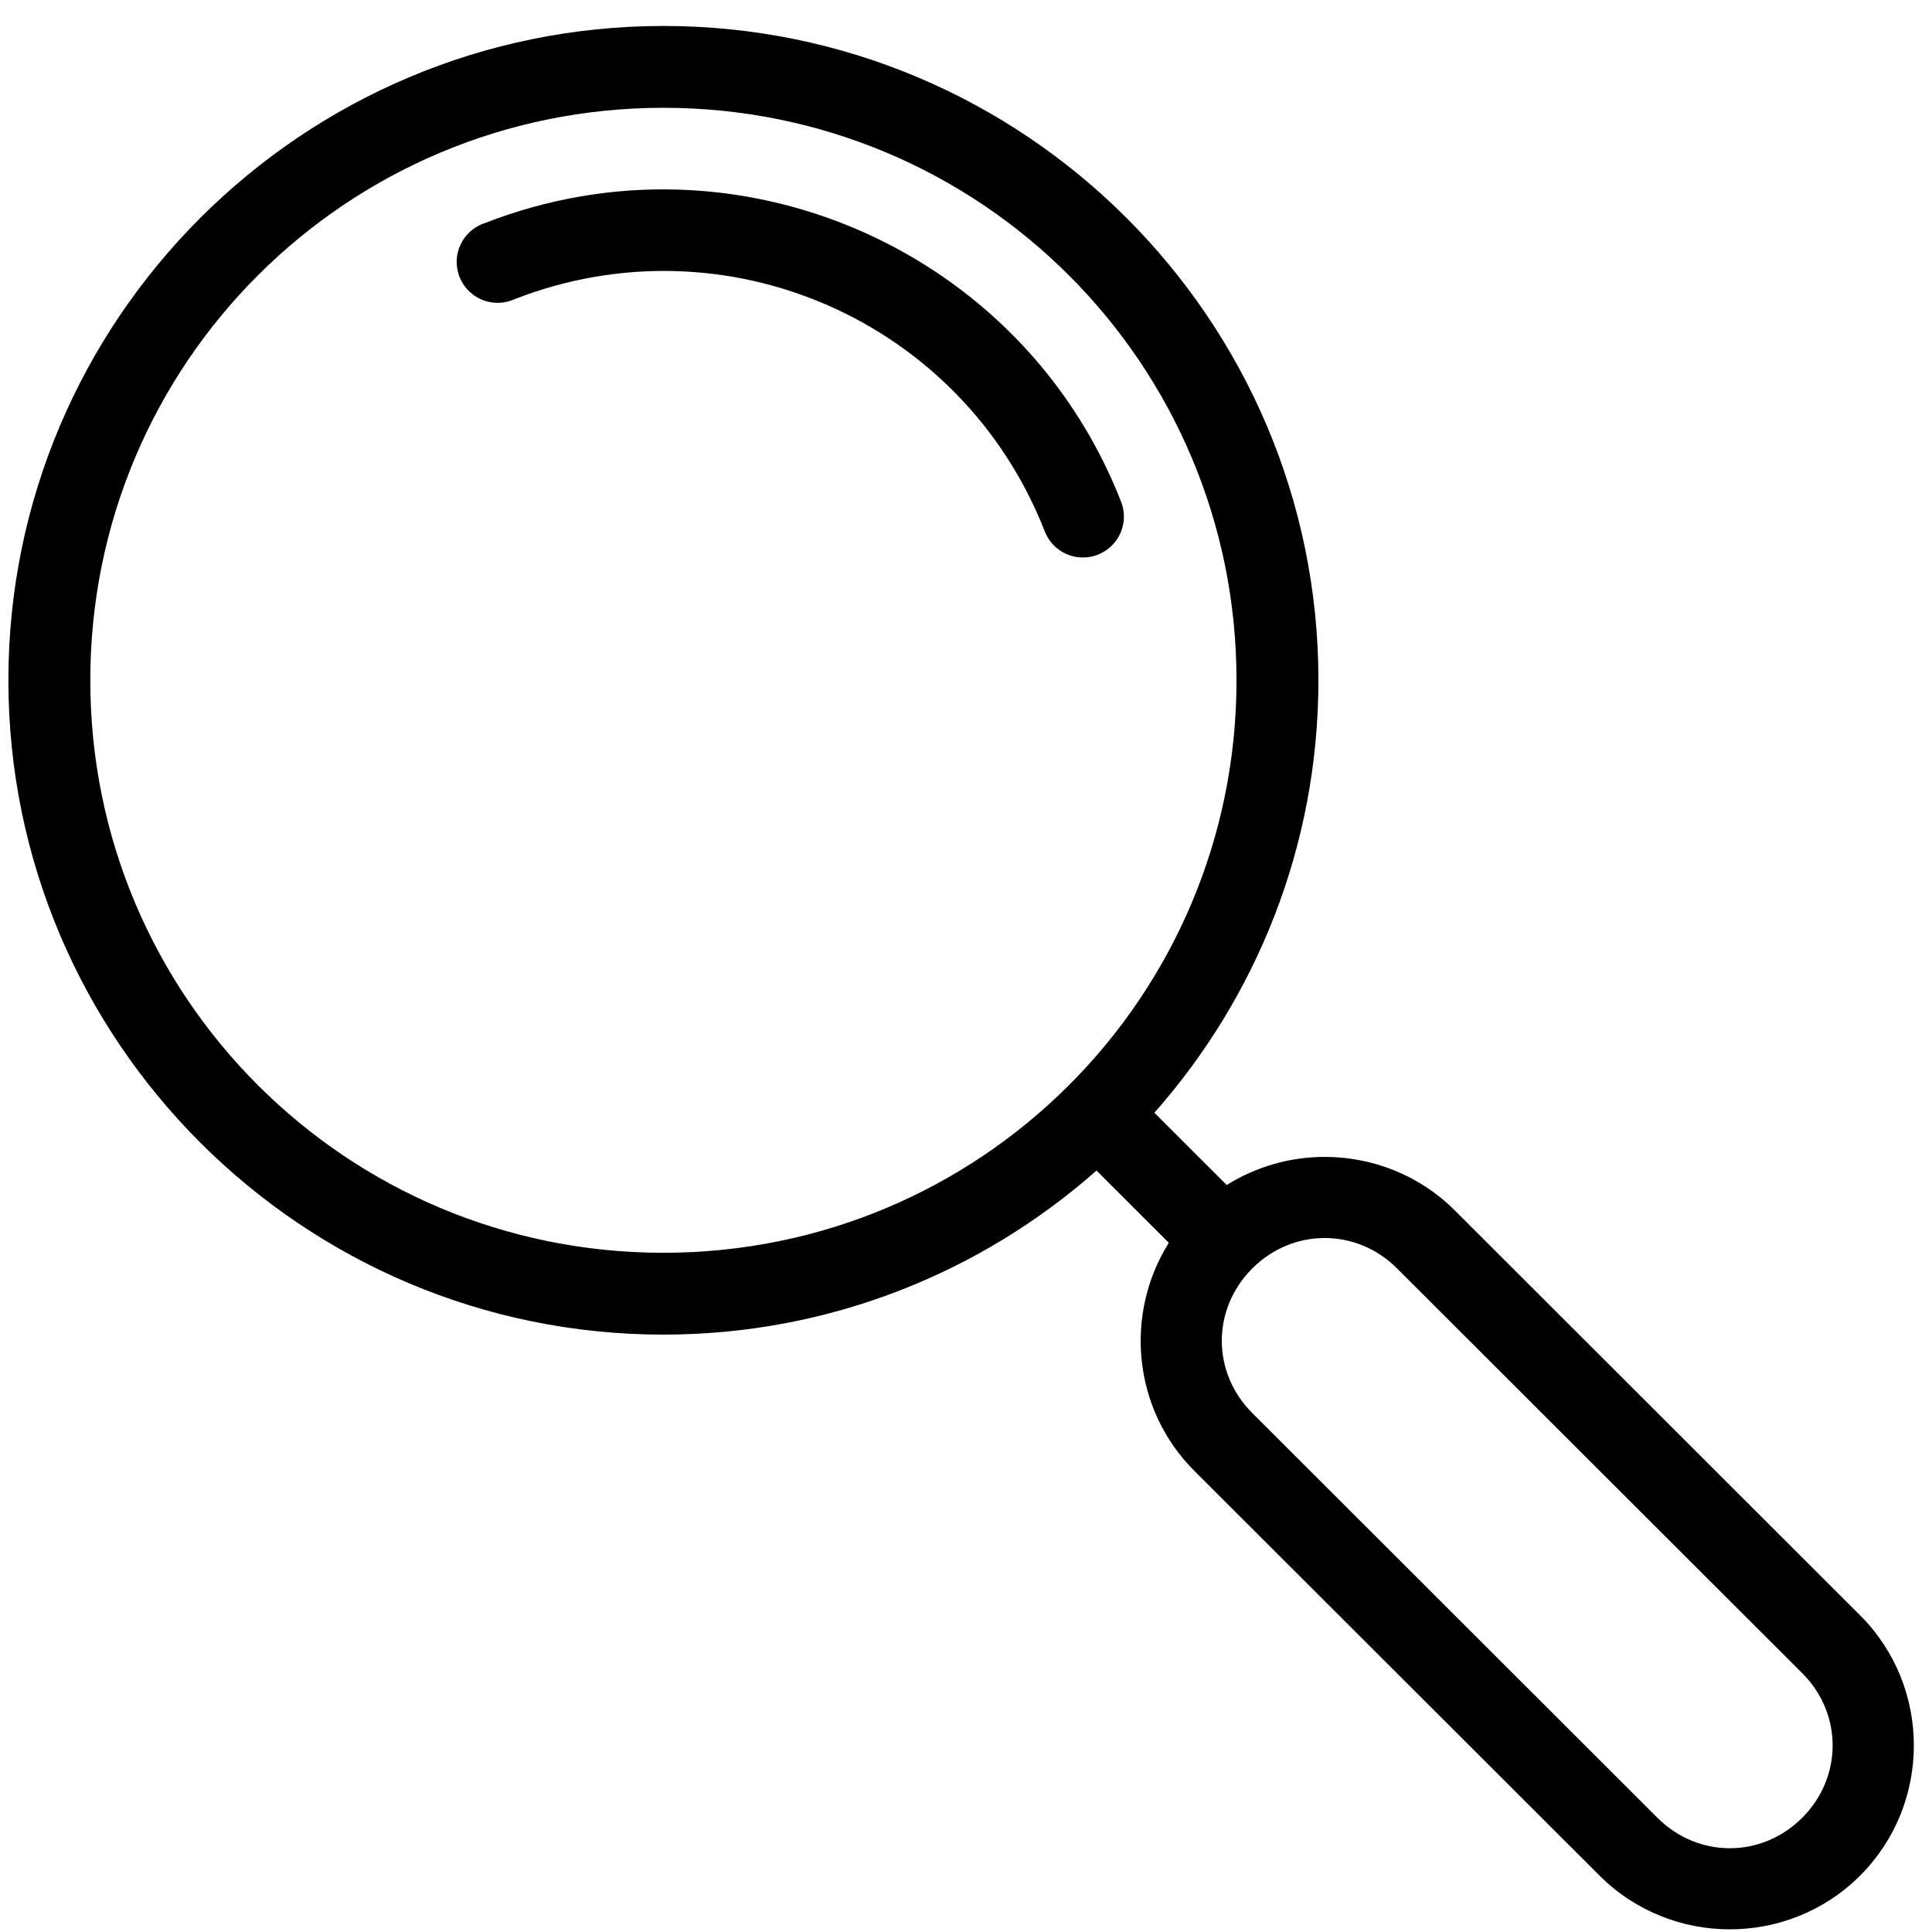 <?xml version="1.0" encoding="UTF-8"?>
<svg width="73px" height="73px" viewBox="0 0 73 73" version="1.1" xmlns="http://www.w3.org/2000/svg" xmlns:xlink="http://www.w3.org/1999/xlink">
    <!-- Generator: Sketch 53.2 (72643) - https://sketchapp.com -->
    <title>noun_Search_2258215</title>
    <desc>Created with Sketch.</desc>
    <g id="Page-1" stroke="none" stroke-width="1" fill="none" fill-rule="evenodd">
        <g id="Artboard" transform="translate(-932, -509)" fill="#000000" fill-rule="nonzero">
            <g id="noun_Search_2258215" transform="translate(932, 509)">
                <g id="Group">
                    <path d="M25.067,0.981 C11.417,0.981 0.317,12.068 0.317,25.704 C0.317,39.339 11.417,50.428 25.067,50.428 C31.338,50.428 37.066,48.083 41.431,44.23 L44.164,46.96 C42.477,49.643 42.795,53.245 45.127,55.575 L60.44,70.871 C63.148,73.576 67.575,73.576 70.282,70.871 C72.99,68.166 72.993,63.741 70.285,61.036 L54.973,45.739 C53.619,44.387 51.835,43.712 50.05,43.713 C48.762,43.714 47.477,44.071 46.351,44.775 L43.618,42.045 C47.471,37.685 49.816,31.965 49.816,25.704 C49.816,12.068 38.717,0.981 25.067,0.981 Z M25.067,4.073 C37.046,4.073 46.721,13.738 46.721,25.704 C46.721,37.669 37.046,47.336 25.067,47.336 C13.089,47.336 3.412,37.669 3.412,25.704 C3.412,13.738 13.089,4.073 25.067,4.073 Z M50.05,46.778 C51.034,46.777 52.019,47.159 52.786,47.926 L68.098,63.222 C69.632,64.754 69.627,67.154 68.094,68.686 C66.56,70.218 64.161,70.218 62.627,68.686 L47.316,53.39 C45.782,51.858 45.782,49.463 47.316,47.93 L47.316,47.929 C48.083,47.163 49.066,46.778 50.05,46.778 Z" id="Shape"></path>
                    <path d="M25.575,7.163 C23.165,7.094 20.702,7.5 18.319,8.429 C17.775,8.608 17.375,9.073 17.278,9.637 C17.182,10.201 17.406,10.772 17.859,11.121 C18.313,11.47 18.922,11.54 19.444,11.304 C27.419,8.194 36.364,12.114 39.477,20.081 C39.678,20.595 40.138,20.963 40.685,21.047 C41.231,21.13 41.781,20.916 42.126,20.485 C42.472,20.054 42.561,19.472 42.36,18.957 C39.569,11.815 32.805,7.37 25.575,7.163 L25.575,7.163 Z" id="Path"></path>
                </g>
            </g>
        </g>
    </g>
</svg>